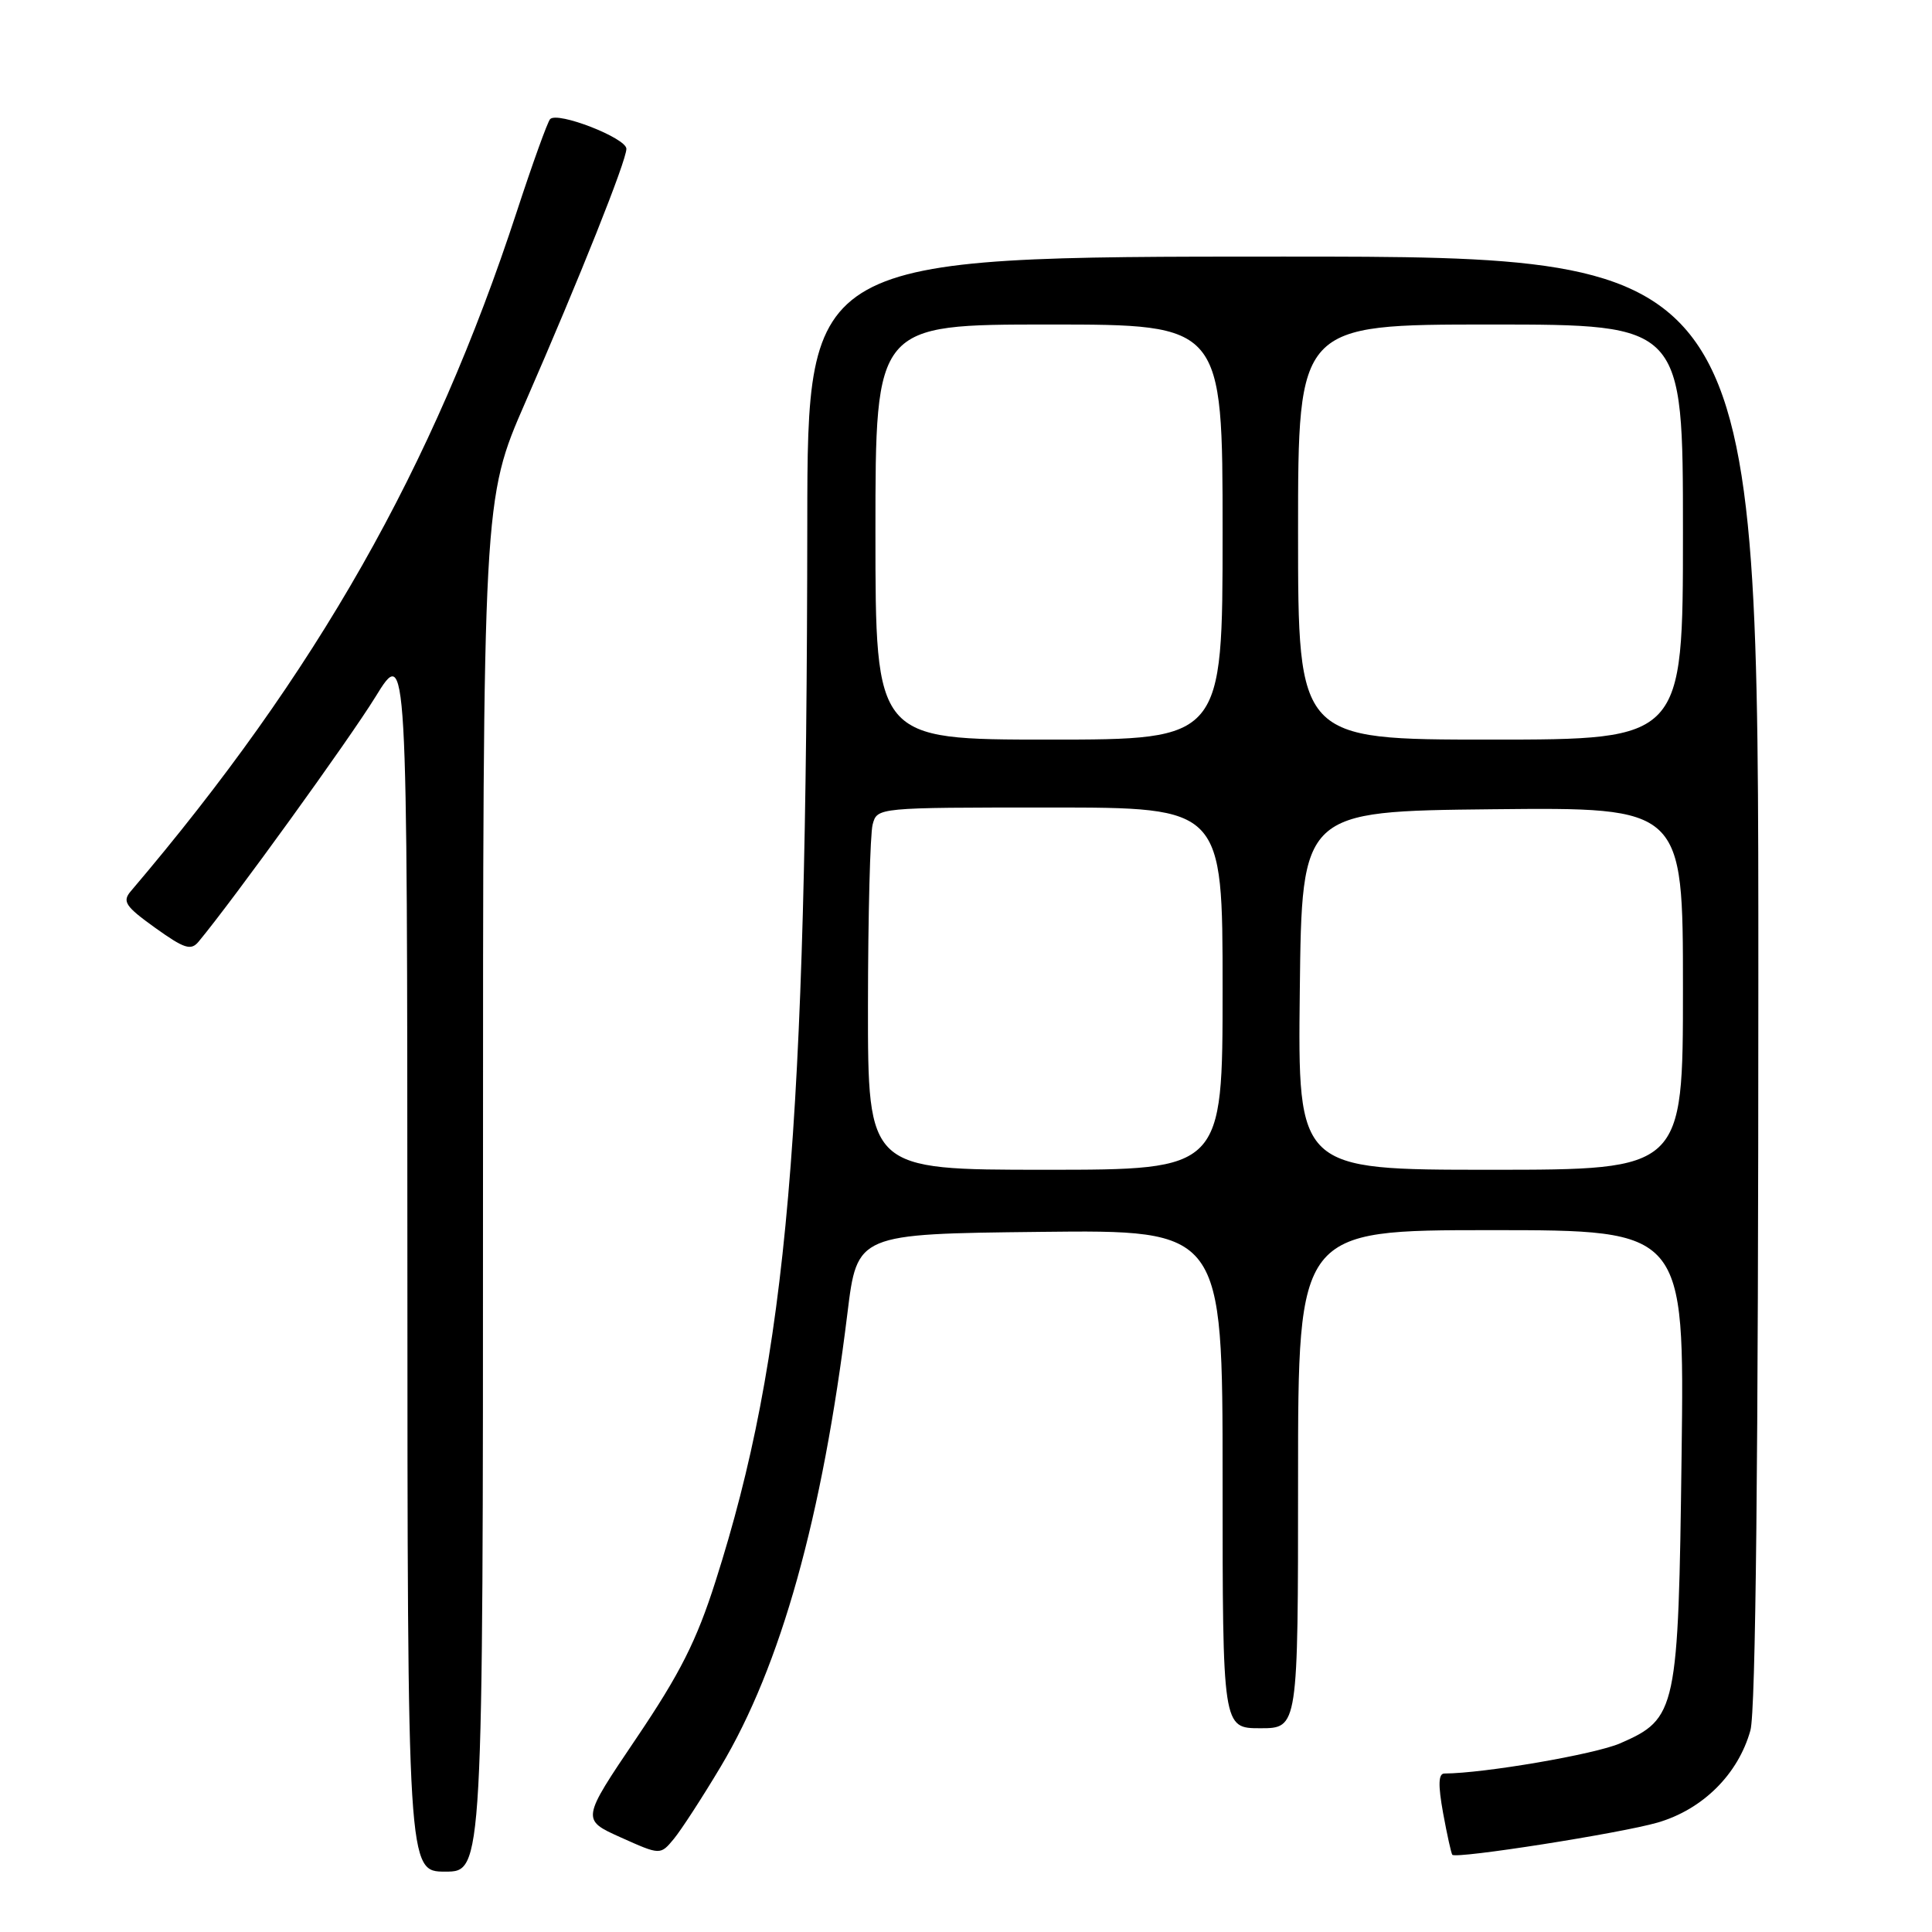 <?xml version="1.0" encoding="UTF-8" standalone="no"?>
<!DOCTYPE svg PUBLIC "-//W3C//DTD SVG 1.1//EN" "http://www.w3.org/Graphics/SVG/1.1/DTD/svg11.dtd" >
<svg xmlns="http://www.w3.org/2000/svg" xmlns:xlink="http://www.w3.org/1999/xlink" version="1.1" viewBox="0 0 256 256">
 <g >
 <path fill="currentColor"
d=" M 64.00 157.08 C 64.00 66.16 64.00 66.16 69.60 53.33 C 76.82 36.79 83.00 21.30 83.00 19.72 C 83.00 18.29 73.84 14.72 72.89 15.79 C 72.54 16.18 70.56 21.68 68.49 28.00 C 57.37 62.00 41.94 89.17 17.34 118.08 C 16.17 119.45 16.59 120.09 20.56 122.94 C 24.43 125.71 25.30 125.99 26.31 124.78 C 30.96 119.18 46.26 98.00 49.73 92.37 C 53.96 85.50 53.96 85.50 53.98 166.75 C 54.00 248.00 54.00 248.00 59.00 248.00 C 64.00 248.00 64.00 248.00 64.00 157.08 Z  M 95.51 234.07 C 103.47 220.72 108.96 201.09 112.29 174.00 C 113.58 163.50 113.58 163.50 137.79 163.23 C 162.00 162.96 162.00 162.96 162.00 195.98 C 162.00 229.00 162.00 229.00 167.00 229.00 C 172.00 229.00 172.00 229.00 172.00 196.00 C 172.00 163.00 172.00 163.00 197.60 163.00 C 223.20 163.00 223.20 163.00 222.82 192.75 C 222.39 226.74 222.19 227.72 214.68 231.00 C 211.33 232.46 196.64 234.98 191.39 235.00 C 190.59 235.00 190.54 236.49 191.22 240.25 C 191.75 243.14 192.30 245.62 192.44 245.77 C 192.99 246.33 214.74 242.92 219.64 241.50 C 225.63 239.76 230.32 235.09 231.94 229.28 C 232.64 226.76 232.99 193.48 232.99 129.75 C 233.00 34.00 233.00 34.00 170.00 34.00 C 107.00 34.00 107.00 34.00 106.97 69.25 C 106.90 149.98 104.33 179.71 94.82 209.50 C 92.30 217.42 90.11 221.75 84.33 230.31 C 77.03 241.12 77.03 241.12 82.26 243.47 C 87.50 245.82 87.50 245.82 89.29 243.66 C 90.27 242.47 93.07 238.16 95.51 234.07 Z  M 115.01 133.25 C 115.02 121.29 115.30 110.49 115.63 109.25 C 116.23 107.00 116.23 107.00 139.12 107.00 C 162.00 107.00 162.00 107.00 162.00 131.00 C 162.00 155.00 162.00 155.00 138.50 155.00 C 115.00 155.00 115.00 155.00 115.01 133.25 Z  M 172.23 131.25 C 172.50 107.50 172.50 107.50 197.75 107.23 C 223.00 106.97 223.00 106.97 223.00 130.98 C 223.00 155.00 223.00 155.00 197.48 155.00 C 171.96 155.00 171.96 155.00 172.23 131.25 Z  M 116.00 70.50 C 116.00 43.00 116.00 43.00 139.00 43.00 C 162.00 43.00 162.00 43.00 162.00 70.50 C 162.00 98.00 162.00 98.00 139.00 98.00 C 116.00 98.00 116.00 98.00 116.00 70.50 Z  M 172.00 70.50 C 172.00 43.00 172.00 43.00 197.50 43.00 C 223.00 43.00 223.00 43.00 223.00 70.50 C 223.00 98.00 223.00 98.00 197.50 98.00 C 172.00 98.00 172.00 98.00 172.00 70.50 Z "/>
</g>
</svg>